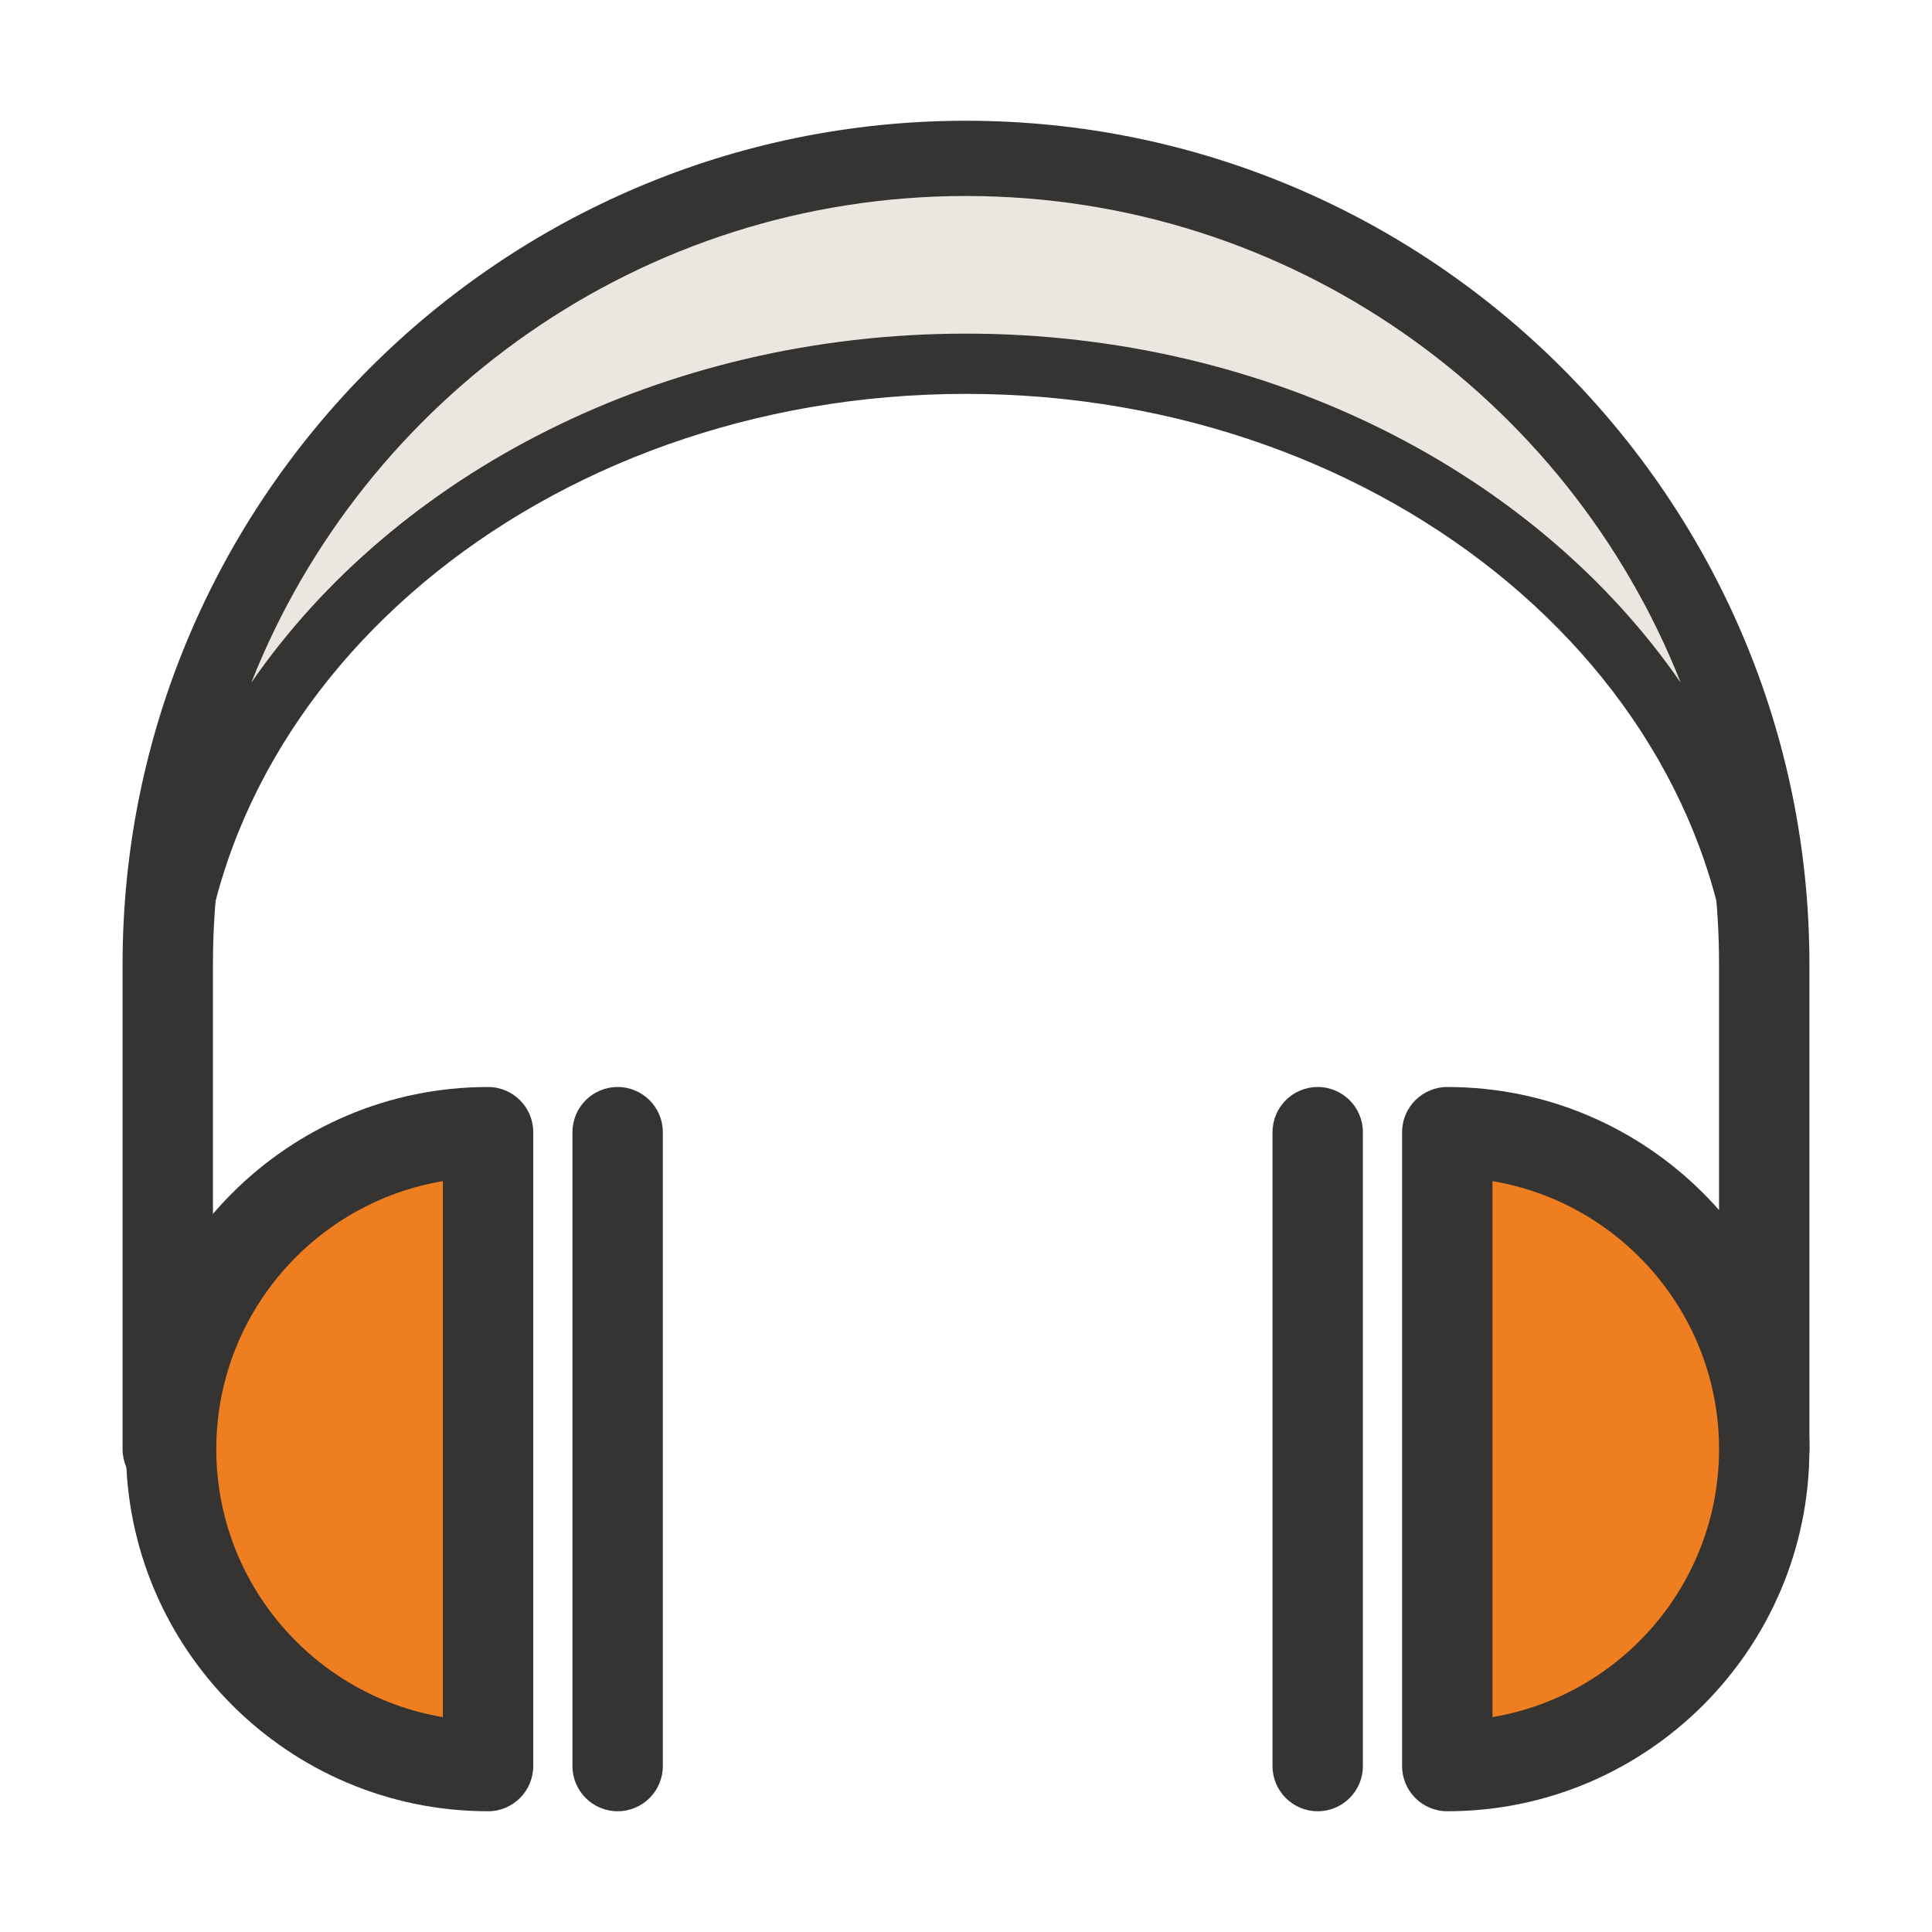 <?xml version="1.0" standalone="no"?><!DOCTYPE svg PUBLIC "-//W3C//DTD SVG 1.1//EN" "http://www.w3.org/Graphics/SVG/1.1/DTD/svg11.dtd"><svg class="icon" width="200px" height="200.00px" viewBox="0 0 1024 1024" version="1.1" xmlns="http://www.w3.org/2000/svg"><path d="M258.68 600.082c-92.78 0-167.99 75.21-167.99 167.99s75.21 167.99 167.99 167.99v-335.98z" fill="#EF7E20" /><path d="M258.68 960.002c-105.83 0-191.93-86.11-191.93-191.94s86.1-191.93 191.93-191.93c13.23 0 23.95 10.73 23.95 23.95v335.97c0 13.22-10.72 23.95-23.95 23.95z m-23.95-333.98c-68.06 11.43-120.09 70.77-120.09 142.04s52.03 130.62 120.09 142.05v-284.09z" fill="#363432" /><path d="M935.08 792.002c-13.23 0-23.95-10.73-23.95-23.95v-257.03c0-220.08-179.05-399.13-399.13-399.13s-399.13 179.05-399.13 399.13v257.04c0 13.22-10.72 23.95-23.95 23.95s-23.95-10.73-23.95-23.95v-257.04c0-246.49 200.54-447.02 447.03-447.02s447.03 200.53 447.03 447.03v257.03c0 13.22-10.72 23.94-23.95 23.94z" fill="#363432" /><path d="M935.08 550.632c0-197.63-189.41-357.84-423.08-357.84S88.92 353.002 88.92 550.632v-39.64c0-233.66 189.42-423.08 423.08-423.08s423.08 189.42 423.08 423.08v39.64z" fill="#E9E7DF" /><path d="M935.08 566.612c-8.82 0-15.97-7.14-15.97-15.97 0-188.51-182.63-341.88-407.11-341.88s-407.11 153.37-407.11 341.88c0 8.82-7.15 15.97-15.97 15.97s-15.97-7.14-15.97-15.97v-39.65c0.01-242.08 196.96-439.04 439.05-439.04s439.04 196.96 439.04 439.04v39.65c0 8.82-7.15 15.97-15.96 15.97zM512 176.832c161.25 0 302.48 74.4 378.81 185-59.63-150.92-206.96-257.95-378.81-257.95s-319.18 107.03-378.81 257.95c76.33-110.6 217.56-185 378.81-185zM327.36 960.002c-13.23 0-23.95-10.73-23.95-23.95v-335.97c0-13.22 10.72-23.95 23.95-23.95s23.95 10.73 23.95 23.95v335.97c0 13.22-10.72 23.95-23.95 23.95z" fill="#363432" /><path d="M767.09 936.052c92.78 0 167.99-75.21 167.99-167.99 0-92.78-75.21-167.99-167.99-167.99v335.98z" fill="#EF7E20" /><path d="M767.09 960.002c-13.23 0-23.95-10.73-23.95-23.95v-335.97c0-13.22 10.72-23.95 23.95-23.95 105.83 0 191.93 86.09 191.93 191.93s-86.1 191.94-191.93 191.94z m23.95-333.98v284.08c68.06-11.42 120.09-70.78 120.09-142.04s-52.03-130.61-120.09-142.04z" fill="#363432" /><path d="M698.41 960.002c-13.23 0-23.95-10.73-23.95-23.95v-335.97c0-13.22 10.72-23.95 23.95-23.95 13.23 0 23.95 10.73 23.95 23.95v335.97c-0.01 13.22-10.72 23.95-23.95 23.95z" fill="#363432" /></svg>